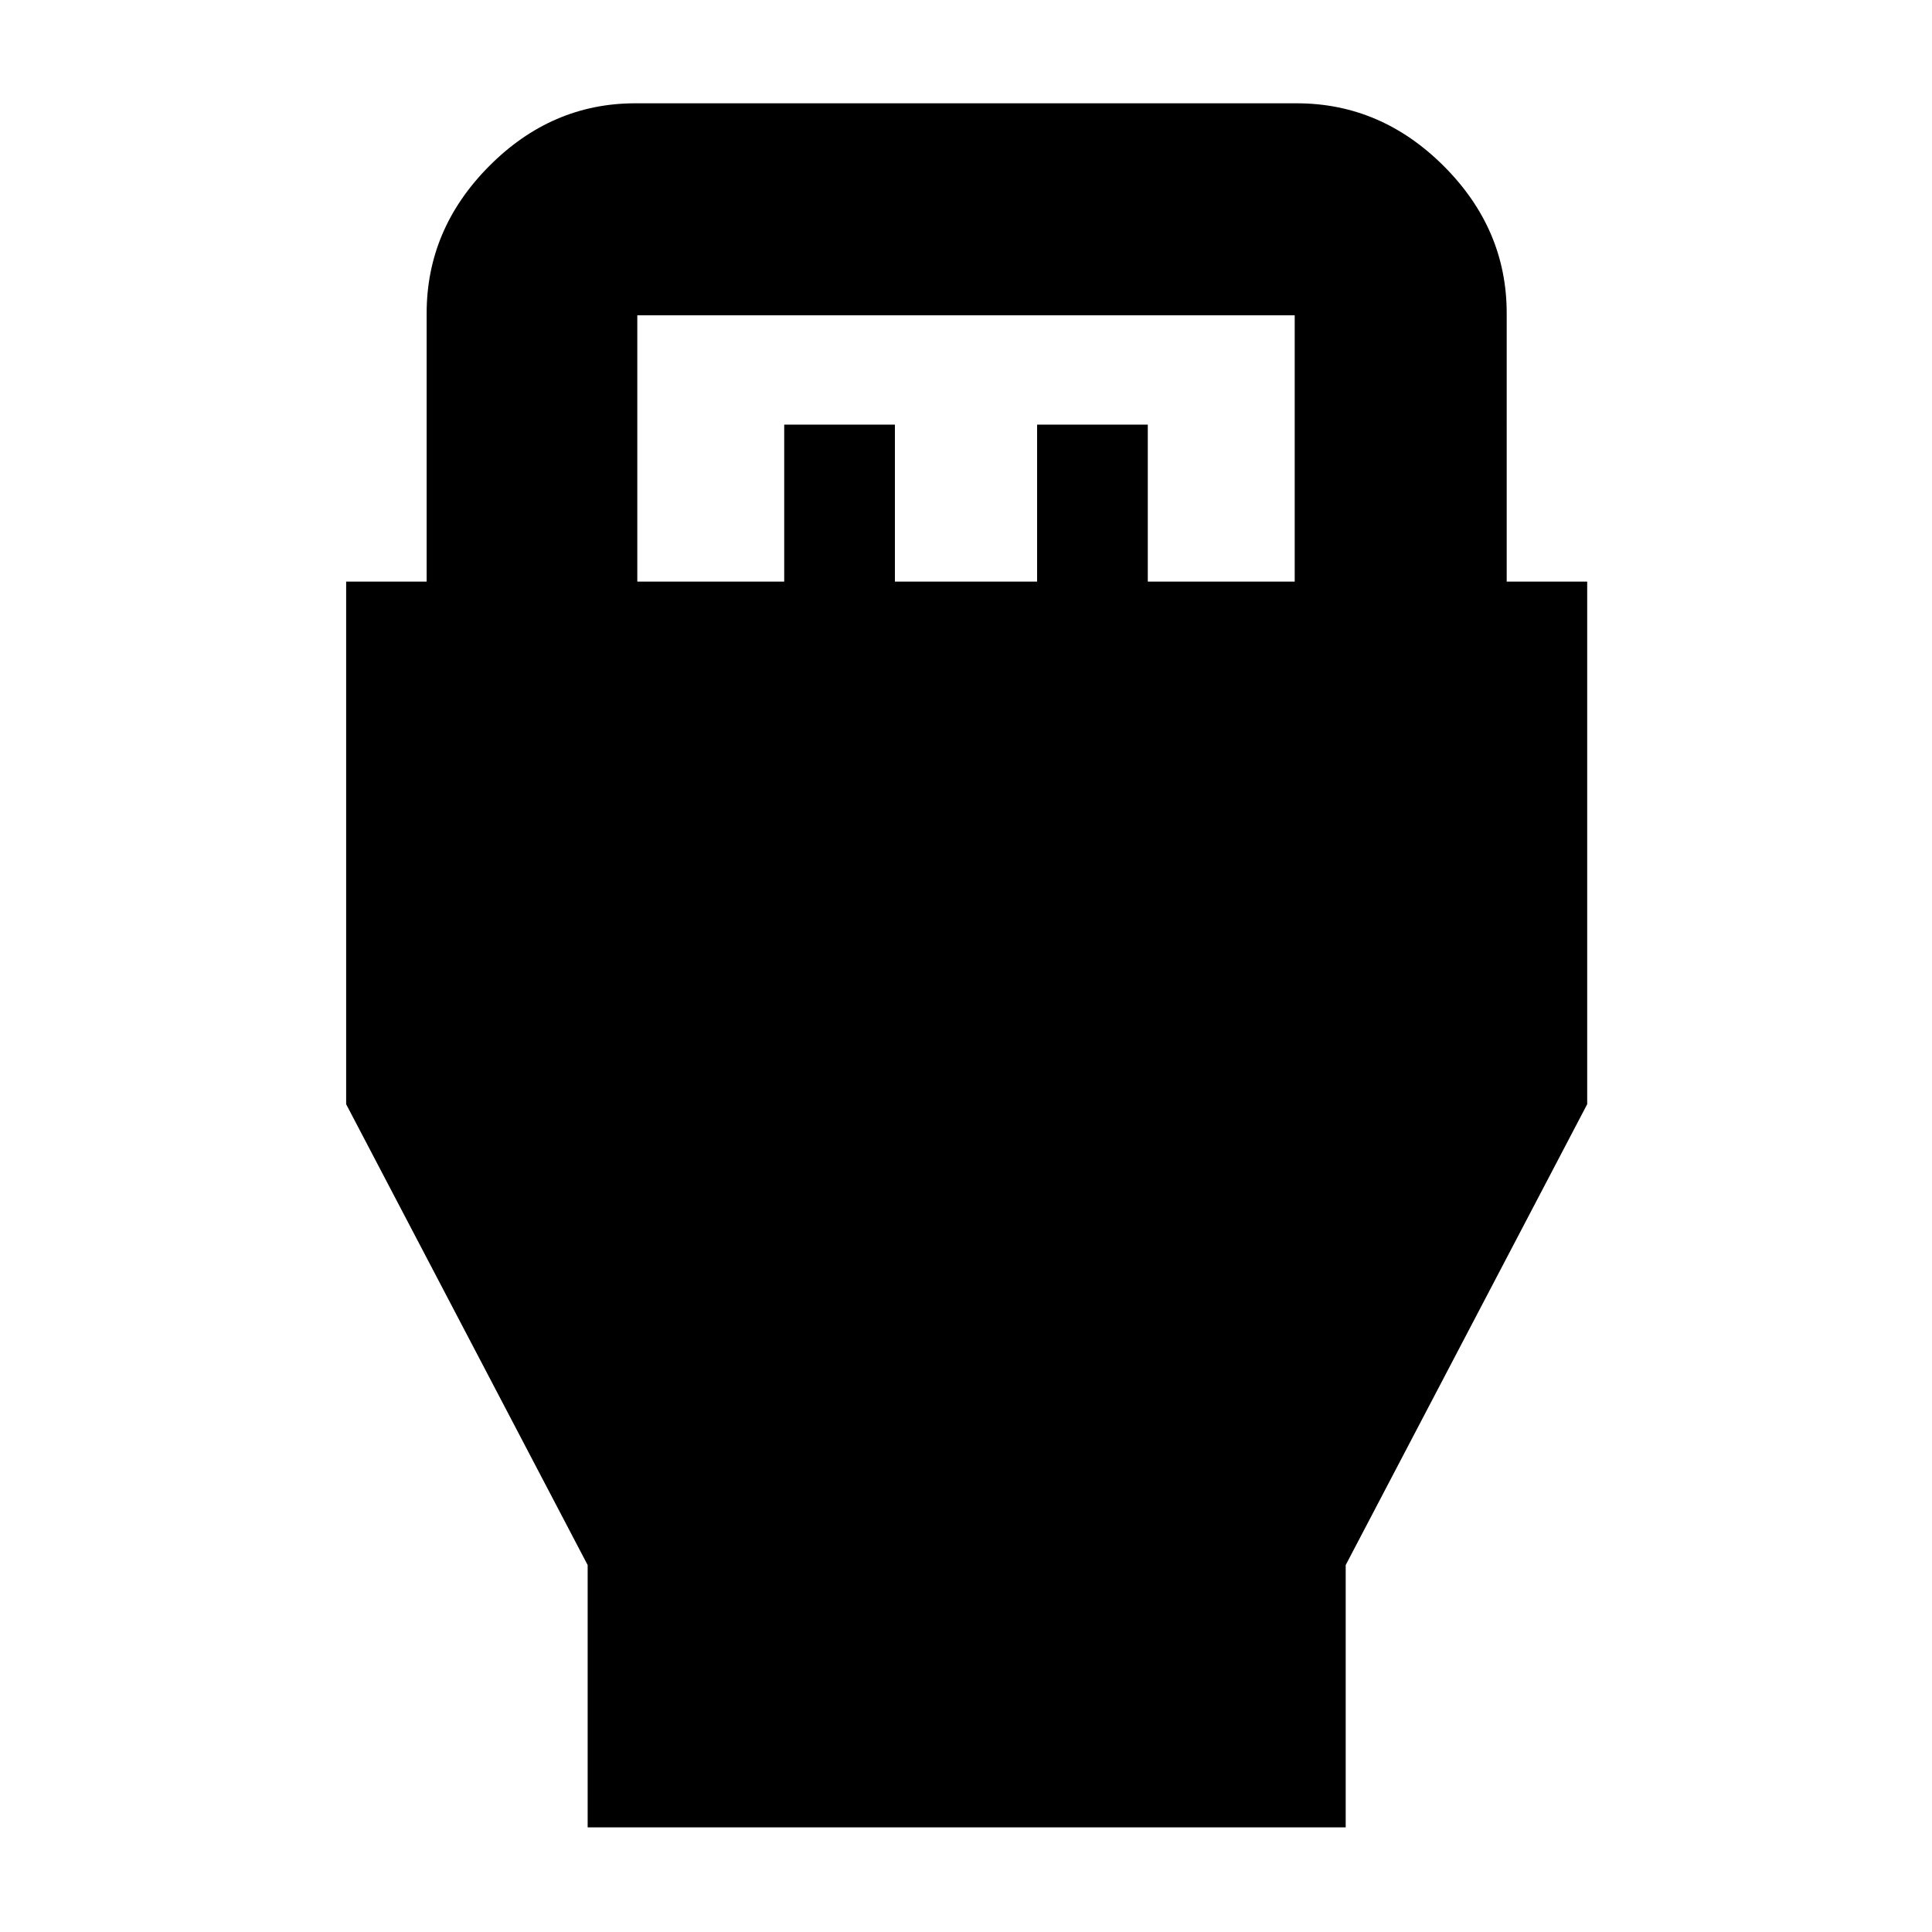<svg xmlns="http://www.w3.org/2000/svg" height="40" viewBox="0 -960 960 960" width="40"><path d="M292-52v-130.33l-120-229V-671h40v-133.33q0-41.87 31.04-73.11 31.03-31.23 72.63-31.23h328.66q41.87 0 73.11 31.23 31.23 31.24 31.23 73.11V-671h40v259.67l-120 229V-52H292Zm24.67-619h73v-78h55v78h70.66v-78h55v78h73v-132.33H316.67V-671Z"/></svg>
